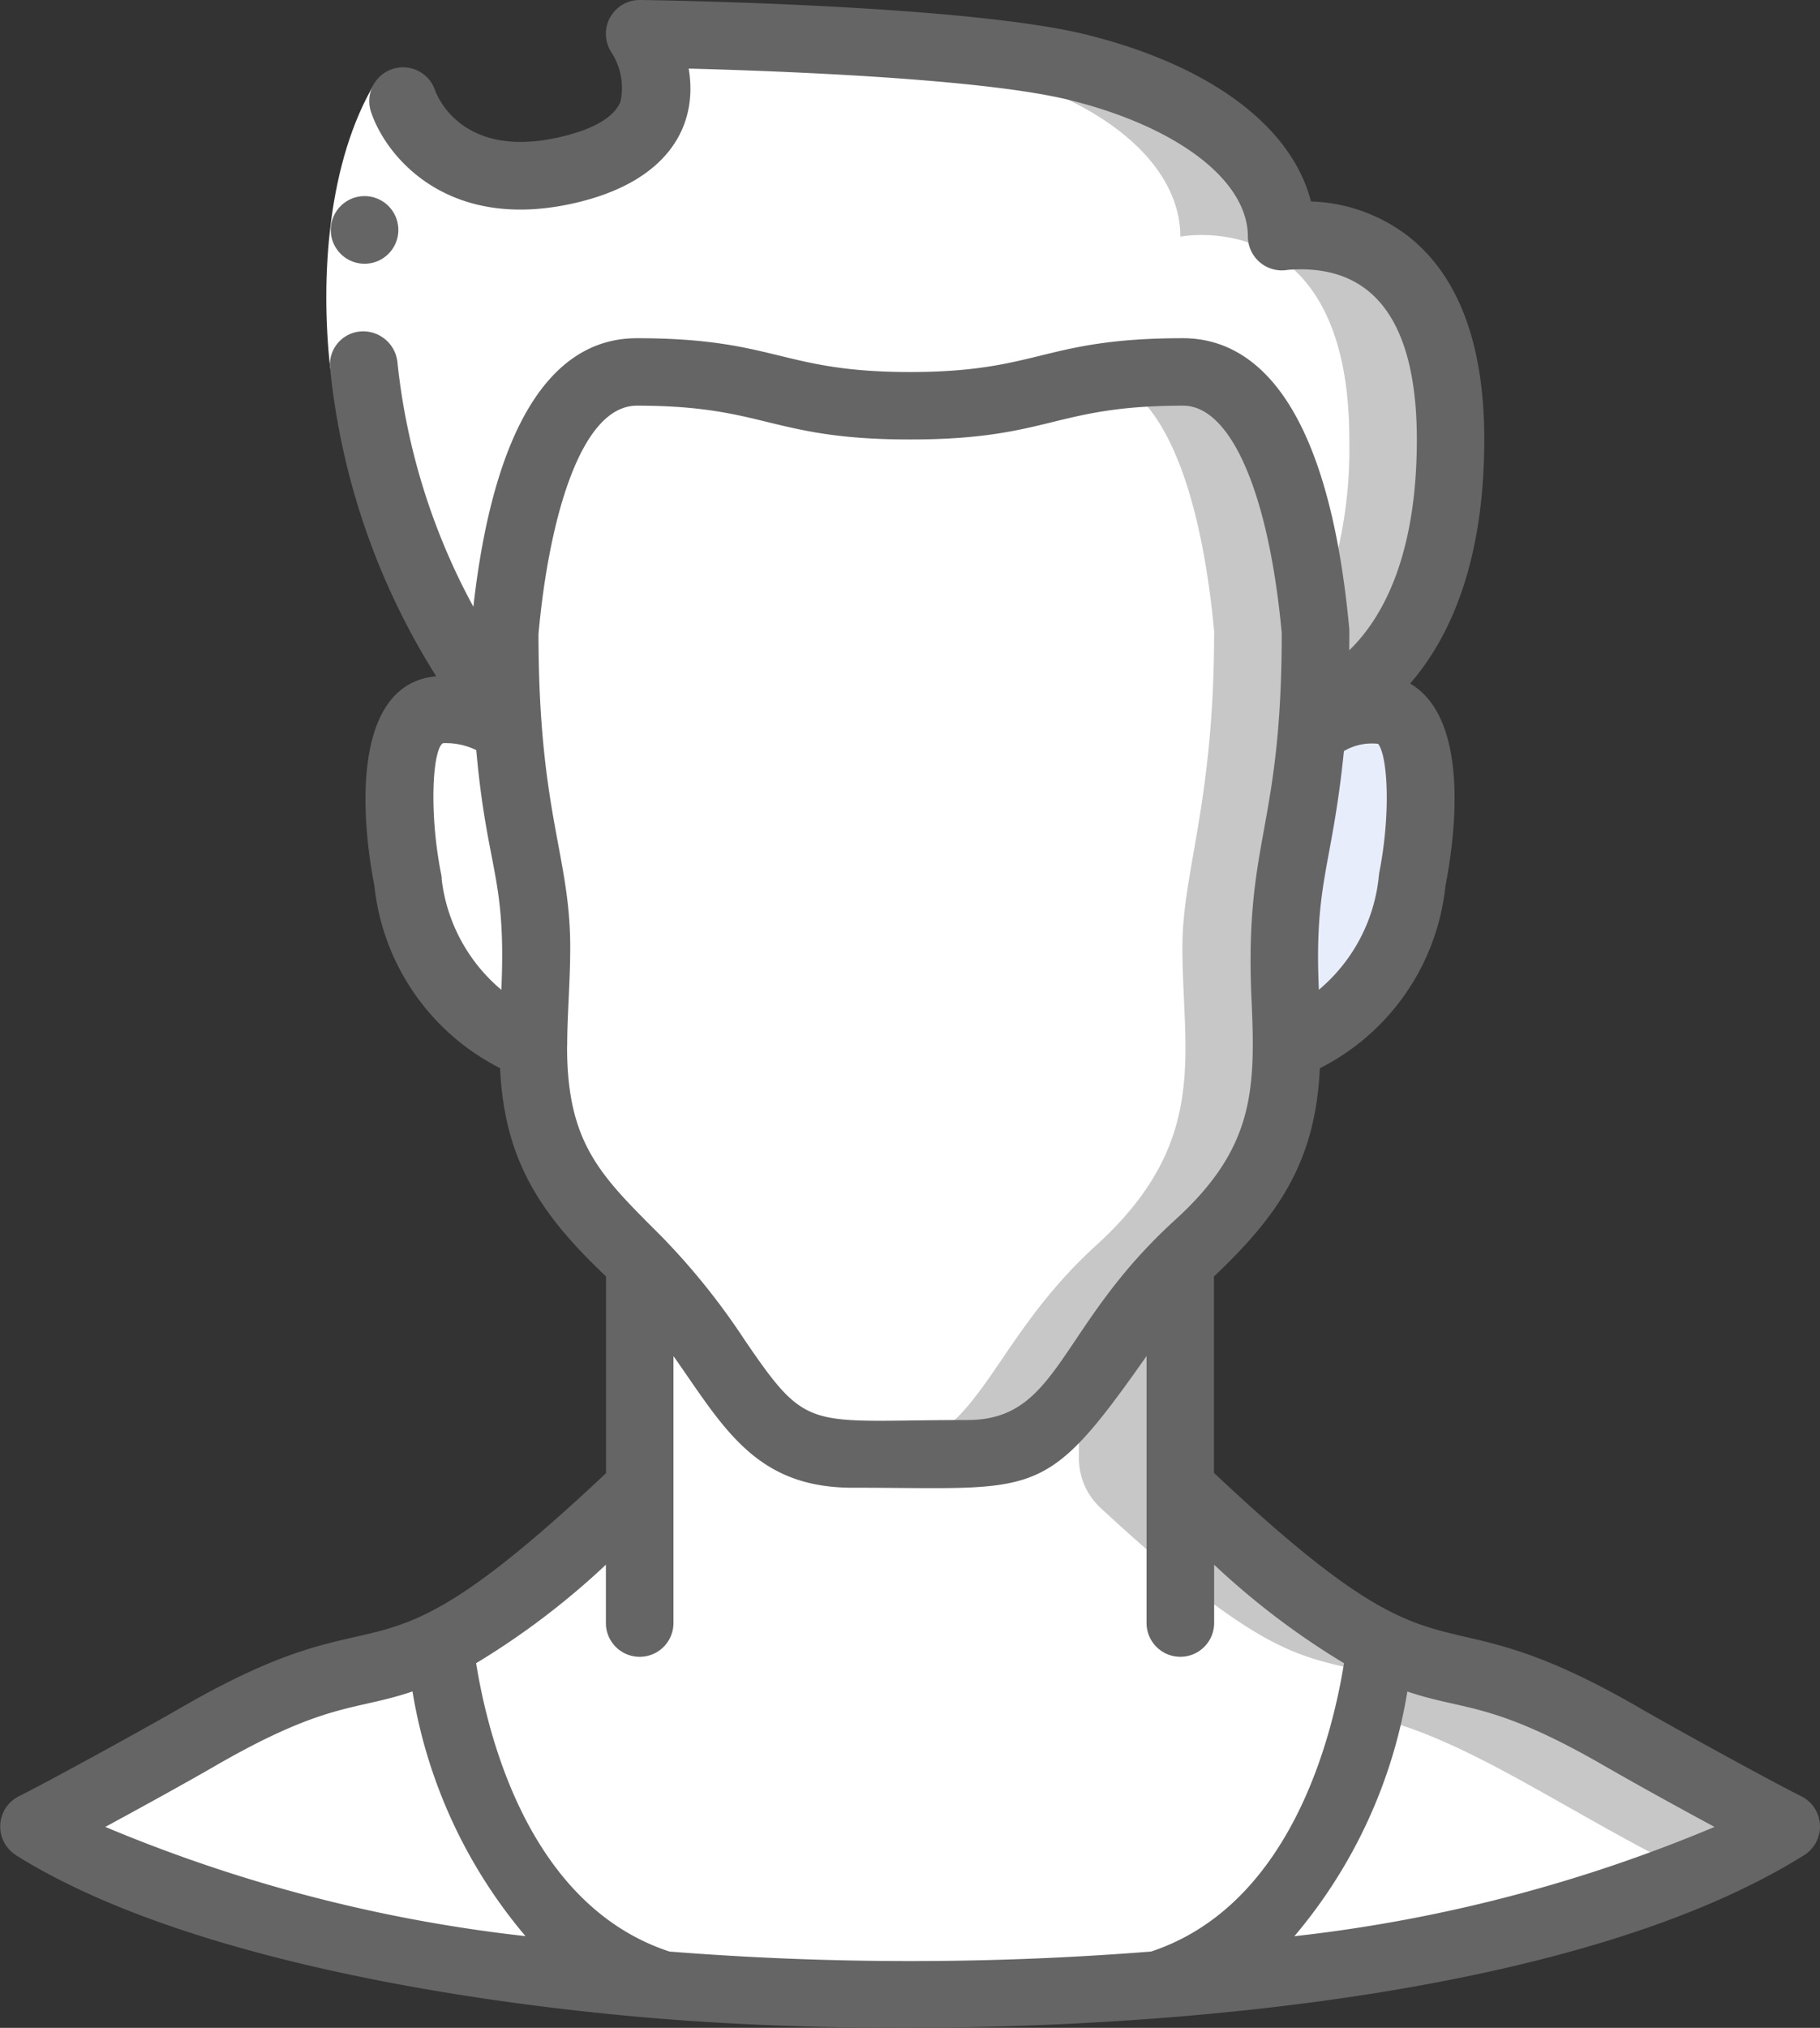 <svg xmlns="http://www.w3.org/2000/svg" width="63.069" height="70.229" viewBox="0 0 63.069 70.229">
  <rect x="0" y="0" width="63.069" height="70.229" fill="#333333" stroke="none"/>
  <g id="_005---Male-User" data-name="005---Male-User" transform="translate(-0.07 0)">
    <g id="Icons" transform="translate(1.241 1.171)">
      <path id="Shape" d="M60.8,55.875c-12.658,7.92-48.6,7.593-60.727,0,4.575-2.287,7.813-4.793,11.5-5.445a11.7,11.7,0,0,0,3.5-1.358,45.082,45.082,0,0,0,6-4.93V36.32c3.4,3.419,3.595,6.651,7.377,6.651h3.981c3.767,0,3.981-3.237,7.377-6.651v7.822a45.082,45.082,0,0,0,6,4.93,11.7,11.7,0,0,0,3.5,1.358C53.011,51.087,56.078,53.517,60.8,55.875Z" transform="translate(-0.07 6.21)" fill="#c7c7c7"/>
      <path id="Shape-2" data-name="Shape" d="M57.284,55.875c-6.909,4.321-20.3,5.689-28.607,5.82-8.354-.132-21.73-1.522-28.607-5.82,1.03-.515,4.143-2.225,5.562-3.033,7.508-4.368,6.472-.084,15.433-8.7V36.32c3.4,3.419,3.595,6.651,7.377,6.651h3.981a4.392,4.392,0,0,0,3.864-2.1v2.248a2.342,2.342,0,0,0,.749,1.721c8.617,7.963,7.083,3.571,14.684,8,1.241.71,4.433,2.468,5.562,3.033Z" transform="translate(-0.07 6.21)" fill="#fff"/>
      <path id="Shape-3" data-name="Shape" d="M55.112,53.942C49.581,57.392,39.8,58.905,33.32,59.433c4.841-1.5,7.132-6.84,7.74-11.8a10.773,10.773,0,0,0,2.553.867C47.326,49.153,50.393,51.583,55.112,53.942Z" transform="translate(5.615 8.144)" fill="#c7c7c7"/>
      <g id="Group_2" data-name="Group 2" transform="translate(0 0)">
        <path id="Shape-4" data-name="Shape" d="M51.6,55.09a13.233,13.233,0,0,1-1.218.679,69.7,69.7,0,0,1-17.061,3.3c4.6-1.429,6.511-6.1,7.283-9.321C43.961,50.483,47.214,52.9,51.6,55.09Z" transform="translate(5.615 8.506)" fill="#fff"/>
        <path id="Shape-5" data-name="Shape" d="M21.862,59.433C15.391,58.907,5.578,57.388.07,53.942c1.03-.515,4.143-2.225,5.562-3.033,5.142-2.993,5.322-1.786,8.49-3.279C14.4,50.019,15.8,57.548,21.862,59.433Z" transform="translate(-0.07 8.144)" fill="#fff"/>
        <path id="Shape-6" data-name="Shape" d="M47.519,14.052c0,5.152-1.85,7.986-3.22,9.391a2.459,2.459,0,0,0-1.593.761c.09-.948.129-2.56.129-3.513-.316-3.454-1.335-8.981-4.59-8.981-4.765,0-4.7,1.171-9.462,1.171-4.707,0-4.752-1.171-9.462-1.171-3.3,0-4.306,5.738-4.59,9.028,0,.787.039,2.749.141,3.5a2.273,2.273,0,0,0-.761-.574C10.846,18.5,8.642,10.608,10.27,4.7a8.548,8.548,0,0,1,.948-2.354,4.008,4.008,0,0,0,1.733,2h.012a3.864,3.864,0,0,0,.7.316,5.636,5.636,0,0,0,2.646.176c3.642-.521,4.45-2.81,3.1-4.836C23.058.087,31.09.285,34.638,1.171c4.684,1.171,7.026,3.513,7.026,5.855,0,0,5.855-1.171,5.855,7.026Z" transform="translate(1.58 0)" fill="#fff"/>
      </g>
      <path id="Shape-7" data-name="Shape" d="M40.249,7.026c0-2.342-2.342-4.684-7.026-5.855C29.675.285,21.643.087,18,0c.022.033.032.067.053.1A71.006,71.006,0,0,1,29.71,1.171c4.684,1.171,7.026,3.513,7.026,5.855,0,0,5.855-1.171,5.855,7.026a15.51,15.51,0,0,1-1.2,6.323,32.606,32.606,0,0,1-.1,3.827,2.459,2.459,0,0,1,1.593-.761c1.37-1.4,3.22-4.237,3.22-9.389C46.1,5.855,40.249,7.026,40.249,7.026Z" transform="translate(2.996 0)" fill="#c7c7c7"/>
      <path id="Shape-8" data-name="Shape" d="M14.672,20.836c.293,3.583.96,5.141.96,7.389,0,1.183-.105,2.307-.105,3.4a6.83,6.83,0,0,1-4.344-5.7c-.409-2.048-.691-6.237,1.382-5.925A2.528,2.528,0,0,1,14.672,20.836Z" transform="translate(1.781 3.415)" fill="#e8edfc"/>
      <path id="Shape-9" data-name="Shape" d="M41.51,25.918a6.8,6.8,0,0,1-4.344,5.7c0-1.089-.105-2.213-.105-3.4,0-2.061.656-3.911.948-7.412a2.693,2.693,0,0,1,2.119-.82c2.077-.311,1.8,3.876,1.382,5.925Z" transform="translate(6.254 3.415)" fill="#e8edfc"/>
      <path id="Shape-10" data-name="Shape" d="M42.1,18.981c0,5.956-1.1,8.294-1.1,10.949,0,3.658.974,6.719-2.986,10.316-3.981,3.618-3.981,7.225-7.974,7.225H26.061c-3.993,0-3.993-3.607-7.974-7.225C14.132,36.654,15.1,33.6,15.1,29.93c0-2.864-1.1-4.63-1.1-10.9C14.285,15.738,15.281,10,18.59,10c4.063,0,4.637.867,7.705,1.1,5.492.511,6.17-1.1,11.218-1.1,3.255,0,4.274,5.527,4.59,8.981Z" transform="translate(2.312 1.71)" fill="#fff"/>
      <path id="Shape-11" data-name="Shape" d="M40.274,18.981C39.958,15.527,38.939,10,35.684,10a18.885,18.885,0,0,0-2.611.171c2.543.923,3.4,5.7,3.689,8.81,0,5.956-1.1,8.294-1.1,10.949,0,3.658.974,6.719-2.986,10.316-3.981,3.618-3.981,7.225-7.974,7.225h3.513c3.993,0,3.993-3.607,7.974-7.225,3.96-3.6,2.986-6.658,2.986-10.316,0-2.655,1.1-4.993,1.1-10.949Z" transform="translate(4.141 1.71)" fill="#c7c7c7"/>
    </g>
    <g id="Icons_copy_2" transform="translate(1.241 1.171)">
      <path id="Shape-12" data-name="Shape" d="M19.274,23.324c-3.265-5.164-5.468-13.058-3.841-18.97A4.459,4.459,0,0,1,14.614,4H14.6a4.008,4.008,0,0,1-1.733-2,8.548,8.548,0,0,0-.948,2.354c-1.626,5.912.576,13.8,3.841,18.97a1.159,1.159,0,0,1,.4.246,2.8,2.8,0,0,0-1.749-.5c-2.073-.311-1.79,3.877-1.382,5.925a6.83,6.83,0,0,0,4.344,5.7v-.059a8.34,8.34,0,0,0,3.089,6.979c.212.192.406.384.6.576v7.82c-8.718,8.38-8.046,4.583-14.734,8.3-1.648.918-4.809,2.7-6.259,3.429,6.323,3.954,19.609,5.972,32.565,5.766-11.786-.169-23.3-2.169-29.052-5.766,1.45-.725,4.611-2.511,6.261-3.429,6.689-3.721,6.016.075,14.734-8.3V42.19c-.191-.192-.385-.384-.6-.576a8.34,8.34,0,0,1-3.089-6.979v.059a6.257,6.257,0,0,1-3.413-2.86c0,.192-.011.388-.019.595.008-.2.014-.4.018-.595a7.433,7.433,0,0,1-.93-2.843c-.409-2.048-.691-6.237,1.382-5.925Zm-2.772.359c-.048-.481-.08-1.225-.1-1.922.016.7.05,1.337.094,1.922Zm-.109-2.416c0-.351-.009-.655-.009-.871,0,.3,0,.588.007.871Zm.125,2.624V23.9a2.29,2.29,0,0,0-.256-.254,2.907,2.907,0,0,1,.254.247Z" transform="translate(-0.07 0.342)" fill="#fff"/>
      <path id="Shape-13" data-name="Shape" d="M16.076,4.648a5.919,5.919,0,0,0,2.663.189C22.321,4.324,23.153,2.1,21.9.1,20.515.053,19.273.022,18.329,0c.022.033.032.067.053.1,1.149,1.821.533,3.82-2.306,4.547Z" transform="translate(2.667 0)" fill="#fff"/>
    </g>
    <path id="Shape-14" data-name="Shape" d="M12.19,12.093l-2.328.252c-.351-3.175-.082-7.171,1.553-9.9l1.949,1.3C12.1,5.857,11.9,9.486,12.19,12.093Z" transform="translate(1.651 0.418)" fill="#fff"/>
    <g id="Group_3" data-name="Group 3" transform="translate(0.07 0)">
      <path id="Shape-15" data-name="Shape" d="M.62,64.249c5.717,3.577,15.668,5.127,22.416,5.669h.011c11.053.885,30.263.137,39.542-5.67a1.171,1.171,0,0,0-.1-2.041c-.986-.489-4.006-2.145-5.5-3-7.788-4.538-6.252-.1-14.852-8.2V44.207c2.231-2.108,3.521-3.974,3.67-7.211a8,8,0,0,0,4.353-6.323c.279-1.405.937-5.738-1.225-7,1.317-1.518,2.57-4.094,2.57-8.454,0-3.238-.857-5.583-2.549-6.97A5.822,5.822,0,0,0,45.5,6.977c-.666-2.588-3.461-4.7-7.759-5.771C33.562.16,22.712.006,22.252,0a1.171,1.171,0,0,0-.994,1.814,2.266,2.266,0,0,1,.315,1.7c-.259.656-1.21,1.016-1.963,1.2-3.456.865-4.367-1.324-4.464-1.588a1.171,1.171,0,0,0-2.218.752c.525,1.571,2.717,4.241,7.251,3.108,3.064-.767,4.09-2.65,3.756-4.611,3.254.087,10.265.351,13.239,1.1,3.73.933,6.139,2.786,6.139,4.72a1.178,1.178,0,0,0,1.391,1.15c3.41-.262,4.464,2.466,4.464,5.876,0,4.176-1.273,6.267-2.342,7.3,0-.3.008-.651,0-.752-.774-8.312-3.56-10.056-5.76-10.056-4.853,0-4.972,1.171-9.463,1.171-4.471,0-4.637-1.171-9.463-1.171-3.032,0-4.979,3.185-5.666,9.3a22.634,22.634,0,0,1-2.635-8.5,1.194,1.194,0,0,0-1.262-1.035,1.151,1.151,0,0,0-1.066,1.288A24.574,24.574,0,0,0,15.186,23.42c-2.81.258-2.68,4.493-2.143,7.25A8.024,8.024,0,0,0,17.4,36.992c.148,3.211,1.411,5.072,3.67,7.212V51.02c-8.657,8.144-7.013,3.623-14.843,8.187-1.487.849-4.527,2.515-5.5,3a1.171,1.171,0,0,0-.1,2.041Zm55.2-3.007c1.207.691,2.433,1.363,3.664,2.028a52.554,52.554,0,0,1-14.56,3.785,17.486,17.486,0,0,0,3.916-8.474c2.023.686,2.957.32,6.98,2.662ZM47.862,30.276a1.339,1.339,0,0,0-.02.153,5.9,5.9,0,0,1-2.069,3.849c-.167-3.738.459-4.224.868-8.266a1.9,1.9,0,0,1,1.187-.251c.347.459.433,2.5.028,4.512Zm-32.484.15a1.26,1.26,0,0,0-.02-.149c-.425-2.126-.3-4.3.057-4.538a2.371,2.371,0,0,1,1.159.24c.377,4.2,1.046,4.361.869,8.3a5.894,5.894,0,0,1-2.071-3.857Zm4.347,5.786c0-1.018.105-2.214.105-3.4,0-3.193-1.094-4.627-1.1-10.85.345-3.838,1.42-7.913,3.412-7.913,4.472,0,4.637,1.171,9.463,1.171,4.851,0,4.971-1.171,9.463-1.171,1.662,0,2.971,3.045,3.418,7.869,0,6.865-1.3,7.111-1.046,12.719.146,3.162.066,5.146-2.658,7.621-4.068,3.7-3.982,6.92-7.186,6.92-5.554,0-5.5.489-7.728-2.781A23.994,23.994,0,0,0,23,42.826c-2.1-2.1-3.287-3.192-3.279-6.617Zm1.341,17.978v2.018a1.171,1.171,0,1,0,2.342,0V46.963c1.726,2.452,2.826,4.56,6.206,4.56,6.454,0,6.622.516,10.188-4.56v9.244a1.171,1.171,0,0,0,2.342,0V54.189a26.652,26.652,0,0,0,4.5,3.412c-.43,2.673-1.9,8.4-6.685,9.985a105.751,105.751,0,0,1-16.69,0c-4.8-1.577-6.268-7.31-6.7-9.986A26.712,26.712,0,0,0,21.066,54.189ZM7.392,61.235c4-2.33,4.957-1.971,6.972-2.657a17.482,17.482,0,0,0,3.916,8.474A52.586,52.586,0,0,1,3.72,63.269C4.952,62.6,6.179,61.928,7.392,61.235Z" transform="translate(-0.07 0)" fill="#656565"/>
      <path id="Shape-16" data-name="Shape" d="M11.032,8.142A1.171,1.171,0,1,1,12.2,6.971,1.171,1.171,0,0,1,11.032,8.142Z" transform="translate(1.604 0.992)" fill="#656565"/>
    </g>
  </g>
</svg>
